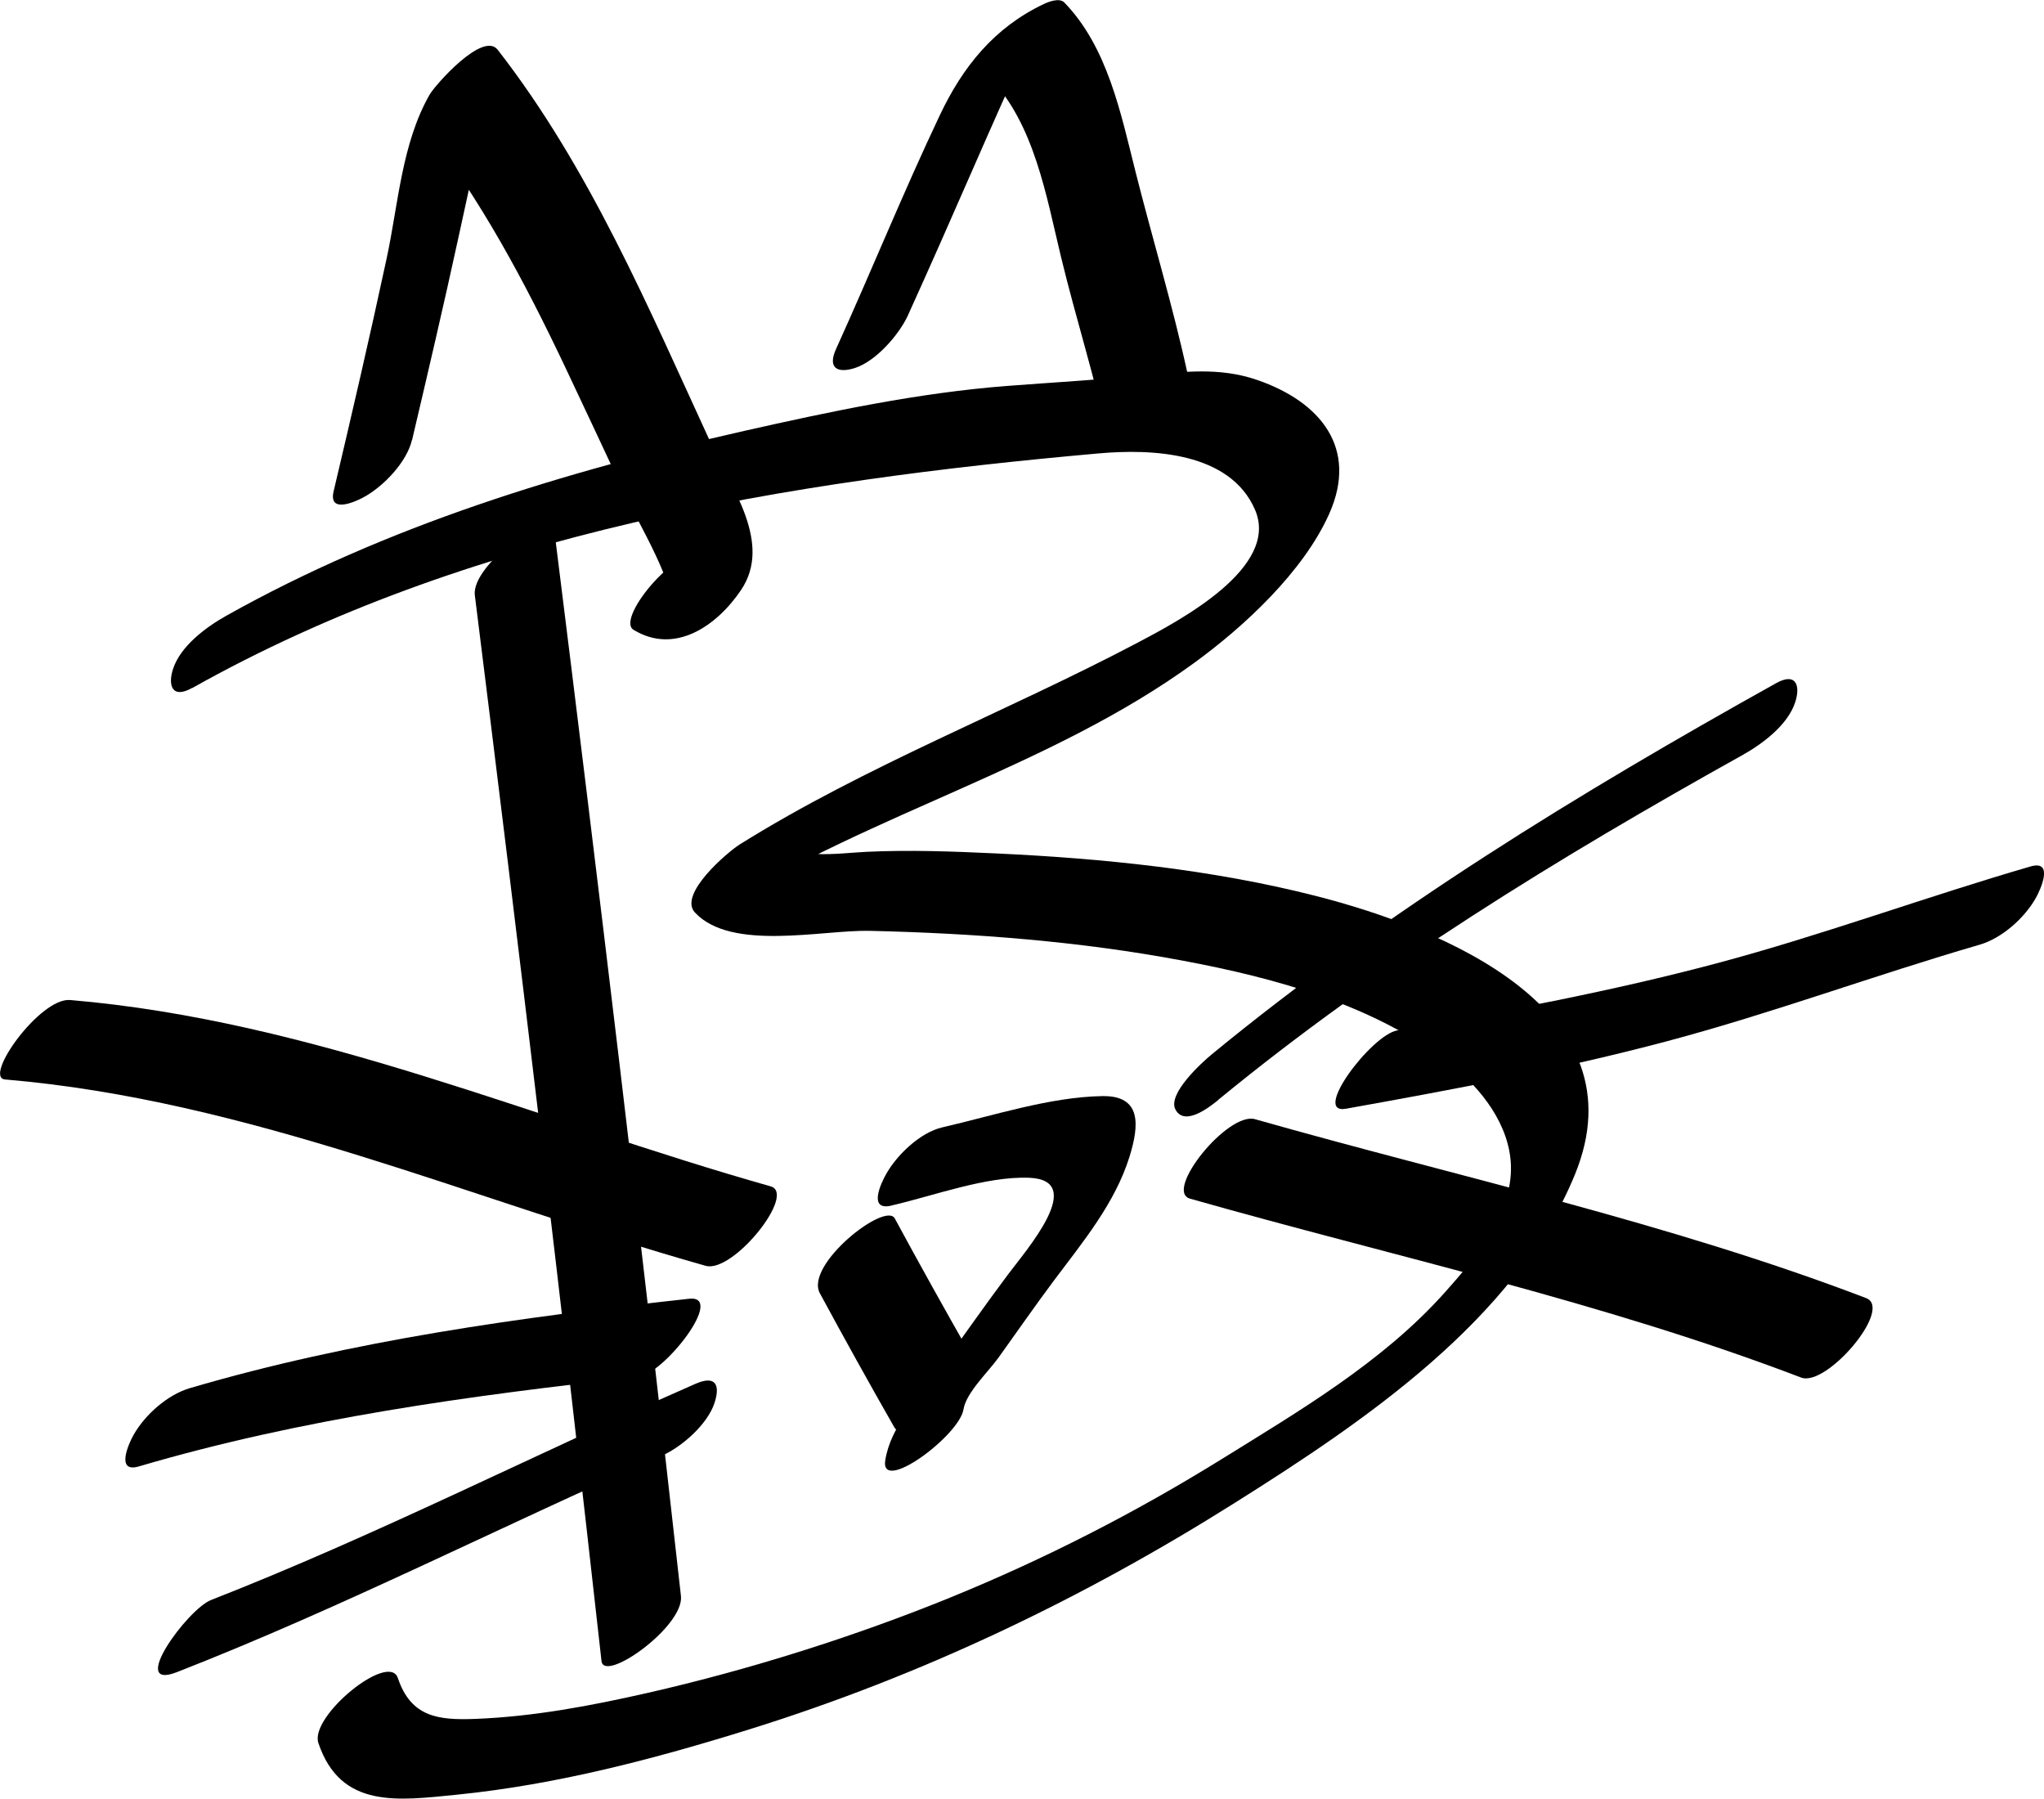 <?xml version="1.0" encoding="UTF-8"?>
<svg id="Layer_1" xmlns="http://www.w3.org/2000/svg" version="1.1" viewBox="0 0 192.98 169.79">
  <!-- Generator: Adobe Illustrator 29.7.1, SVG Export Plug-In . SVG Version: 2.1.1 Build 8)  -->
  <defs>
    <style>
      .st0 {
        fill: currentColor;
      }
    </style>
  </defs>
  <path class="st0" d="M44.83,56.18c4.19,33.52,8.22,67.05,11.96,100.62.24,2.12,7.82-3.27,7.5-6.14-3.74-33.57-7.77-67.1-11.96-100.62-.27-2.15-7.85,3.28-7.5,6.14h0Z"/>
  <path class="st0" d="M18.13,64.96c26.1-14.66,56.21-19.55,85.61-22.16,4.97-.44,12.38-.16,14.75,5.32s-7.19,10.49-11.01,12.51c-12.41,6.55-25.73,11.64-37.65,19.09-1.11.7-5.83,4.69-4.22,6.42,3.44,3.69,12,1.63,16.5,1.73,9.89.23,19.79.98,29.53,2.81,8.82,1.65,18.19,4.2,25.37,9.84,2.85,2.24,5.51,5.67,5.64,9.48.16,4.59-3.41,8.85-6.29,12.06-5.85,6.53-13.7,11.14-21.07,15.71-8.15,5.05-16.68,9.41-25.56,13.03s-18.87,6.8-28.6,9.01c-5.31,1.21-10.78,2.24-16.24,2.45-3.52.14-6.09-.17-7.33-3.86-.84-2.5-8.35,3.61-7.5,6.14,2.1,6.24,7.52,5.43,13.13,4.87,9.41-.95,18.64-3.38,27.65-6.19,16.22-5.06,31.4-12.32,45.77-21.37,12.02-7.57,26.46-17.24,32.08-30.97,6.38-15.57-12.49-23.24-24.4-26.29-9.87-2.52-20.15-3.56-30.3-4.03-4.05-.19-8.11-.34-12.17-.15-2.75.13-7.05.87-9.13-1.36l-4.22,6.42c14.04-8.78,30.77-13.08,44.23-22.86,4.77-3.46,10.37-8.66,12.8-14.12,2.76-6.2-.85-10.57-6.8-12.62-3.55-1.23-7-.78-10.66-.43-4.3.41-8.62.66-12.93.99-8.35.64-16.7,2.41-24.86,4.25-16.95,3.84-33.7,8.92-48.91,17.46-1.89,1.06-4.29,2.84-5,5-.5,1.52-.12,2.88,1.8,1.8h0Z"/>
  <path class="st0" d="M38.9,41.56c1.5-6.37,2.99-12.74,4.38-19.13.63-2.88,1.27-5.75,1.83-8.64.35-1.77.32-4.66,1.23-6.23l-6.42,4.22c5.46,7.02,9.61,14.8,13.41,22.81,1.86,3.92,3.69,7.85,5.53,11.78,1.66,3.55,4.72,8.27,4.96,12.32l.86-2.39-.48.76,4.48-4.09c-.65.03-1.25-.17-1.8-.59-2.53-1.55-8.81,6-7.07,7.07,3.9,2.39,7.87-.36,10.16-3.76,2.96-4.41-.9-9.63-2.85-13.85-5.88-12.76-11.45-25.99-20.13-37.14-1.39-1.79-5.89,3.31-6.42,4.22-2.64,4.6-2.96,10.33-4.06,15.45-1.58,7.36-3.28,14.68-5.01,22-.52,2.19,2.13.98,3.01.47,1.77-1.02,3.89-3.23,4.38-5.29h0Z"/>
  <path class="st0" d="M85.75,29.7c2.02-4.45,3.99-8.92,5.95-13.4.92-2.09,1.83-4.18,2.76-6.26.44-.98.88-1.97,1.32-2.95.88-1.57.74-1.55-.43.07l-1.94.14c4.24,4.38,5.37,11.19,6.76,16.94s3.21,11.47,4.45,17.18c.51,2.34,8.09-3.4,7.5-6.14-1.37-6.33-3.32-12.75-4.91-19.06-1.39-5.52-2.64-11.77-6.72-15.98-.46-.48-1.5-.07-1.94.14-4.67,2.21-7.66,5.92-9.83,10.52-3.44,7.25-6.46,14.72-9.78,22.03-.84,1.84.14,2.34,1.8,1.8,1.98-.65,4.16-3.15,5-5h0Z"/>
  <path class="st0" d="M84.16,113.8c3.97-.91,8.93-2.78,13.01-2.62,5.53.22-.32,6.87-2.01,9.14-2.27,3.03-4.43,6.14-6.66,9.21-1.85,2.55-4.41,5.1-4.92,8.32s6.99-2.31,7.39-4.82c.25-1.56,2.32-3.51,3.3-4.87,1.74-2.42,3.44-4.88,5.22-7.26,2.72-3.63,5.78-7.3,7.15-11.71.91-2.94,1.18-5.78-2.56-5.72-4.95.08-10.31,1.85-15.11,2.95-2.08.48-4.26,2.57-5.29,4.38-.52.91-1.74,3.52.47,3.01h0Z"/>
  <path class="st0" d="M77.41,122.09c2.3,4.25,4.64,8.47,7.04,12.67.95,1.67,8.58-4.42,7.07-7.07-2.39-4.2-4.74-8.42-7.04-12.67-.88-1.63-8.54,4.37-7.07,7.07h0Z"/>
  <path class="st0" d="M115.01,103.83c15.37-12.62,32.14-22.87,49.48-32.54,1.89-1.05,4.3-2.84,5-5,.5-1.52.12-2.87-1.8-1.8-18.66,10.4-36.71,21.43-53.25,35.01-.93.76-4.25,3.76-3.46,5.24.85,1.59,3.11-.15,4.04-.9h0Z"/>
  <path class="st0" d="M112.35,113.15c19.28,5.48,38.94,9.72,57.7,16.89,2.39.92,8.72-6.51,6.14-7.5-18.76-7.17-38.42-11.41-57.7-16.89-2.58-.73-8.62,6.79-6.14,7.5h0Z"/>
  <path class="st0" d="M127.09,104.66c10.14-1.82,20.29-3.71,30.26-6.36s19.65-6.25,29.55-9.12c2.1-.61,4.22-2.5,5.29-4.38.47-.82,1.75-3.65-.47-3.01-9.9,2.87-19.59,6.46-29.55,9.12s-20.11,4.54-30.26,6.36c-2.44.44-8.13,7.99-4.82,7.39h0Z"/>
  <path class="st0" d="M72.76,111.99c-22.05-6.23-43.13-15.64-66.14-17.59-2.85-.24-8.24,7.32-6.14,7.5,23.02,1.95,44.09,11.36,66.14,17.59,2.58.73,8.62-6.8,6.14-7.5h0Z"/>
  <path class="st0" d="M65.06,122.6c-15.91,1.75-31.75,3.92-47.14,8.44-2.1.62-4.21,2.49-5.29,4.38-.47.81-1.75,3.66.47,3.01,15.39-4.53,31.24-6.69,47.14-8.44,2.45-.27,8.29-7.77,4.82-7.39h0Z"/>
  <path class="st0" d="M65.66,130.63c-15.29,6.71-30.17,14.32-45.74,20.41-2.21.86-7.89,8.63-3.2,6.8,15.56-6.08,30.45-13.7,45.74-20.41,1.9-.83,4.34-2.97,5-5,.55-1.69.12-2.64-1.8-1.8h0Z"/>
</svg>